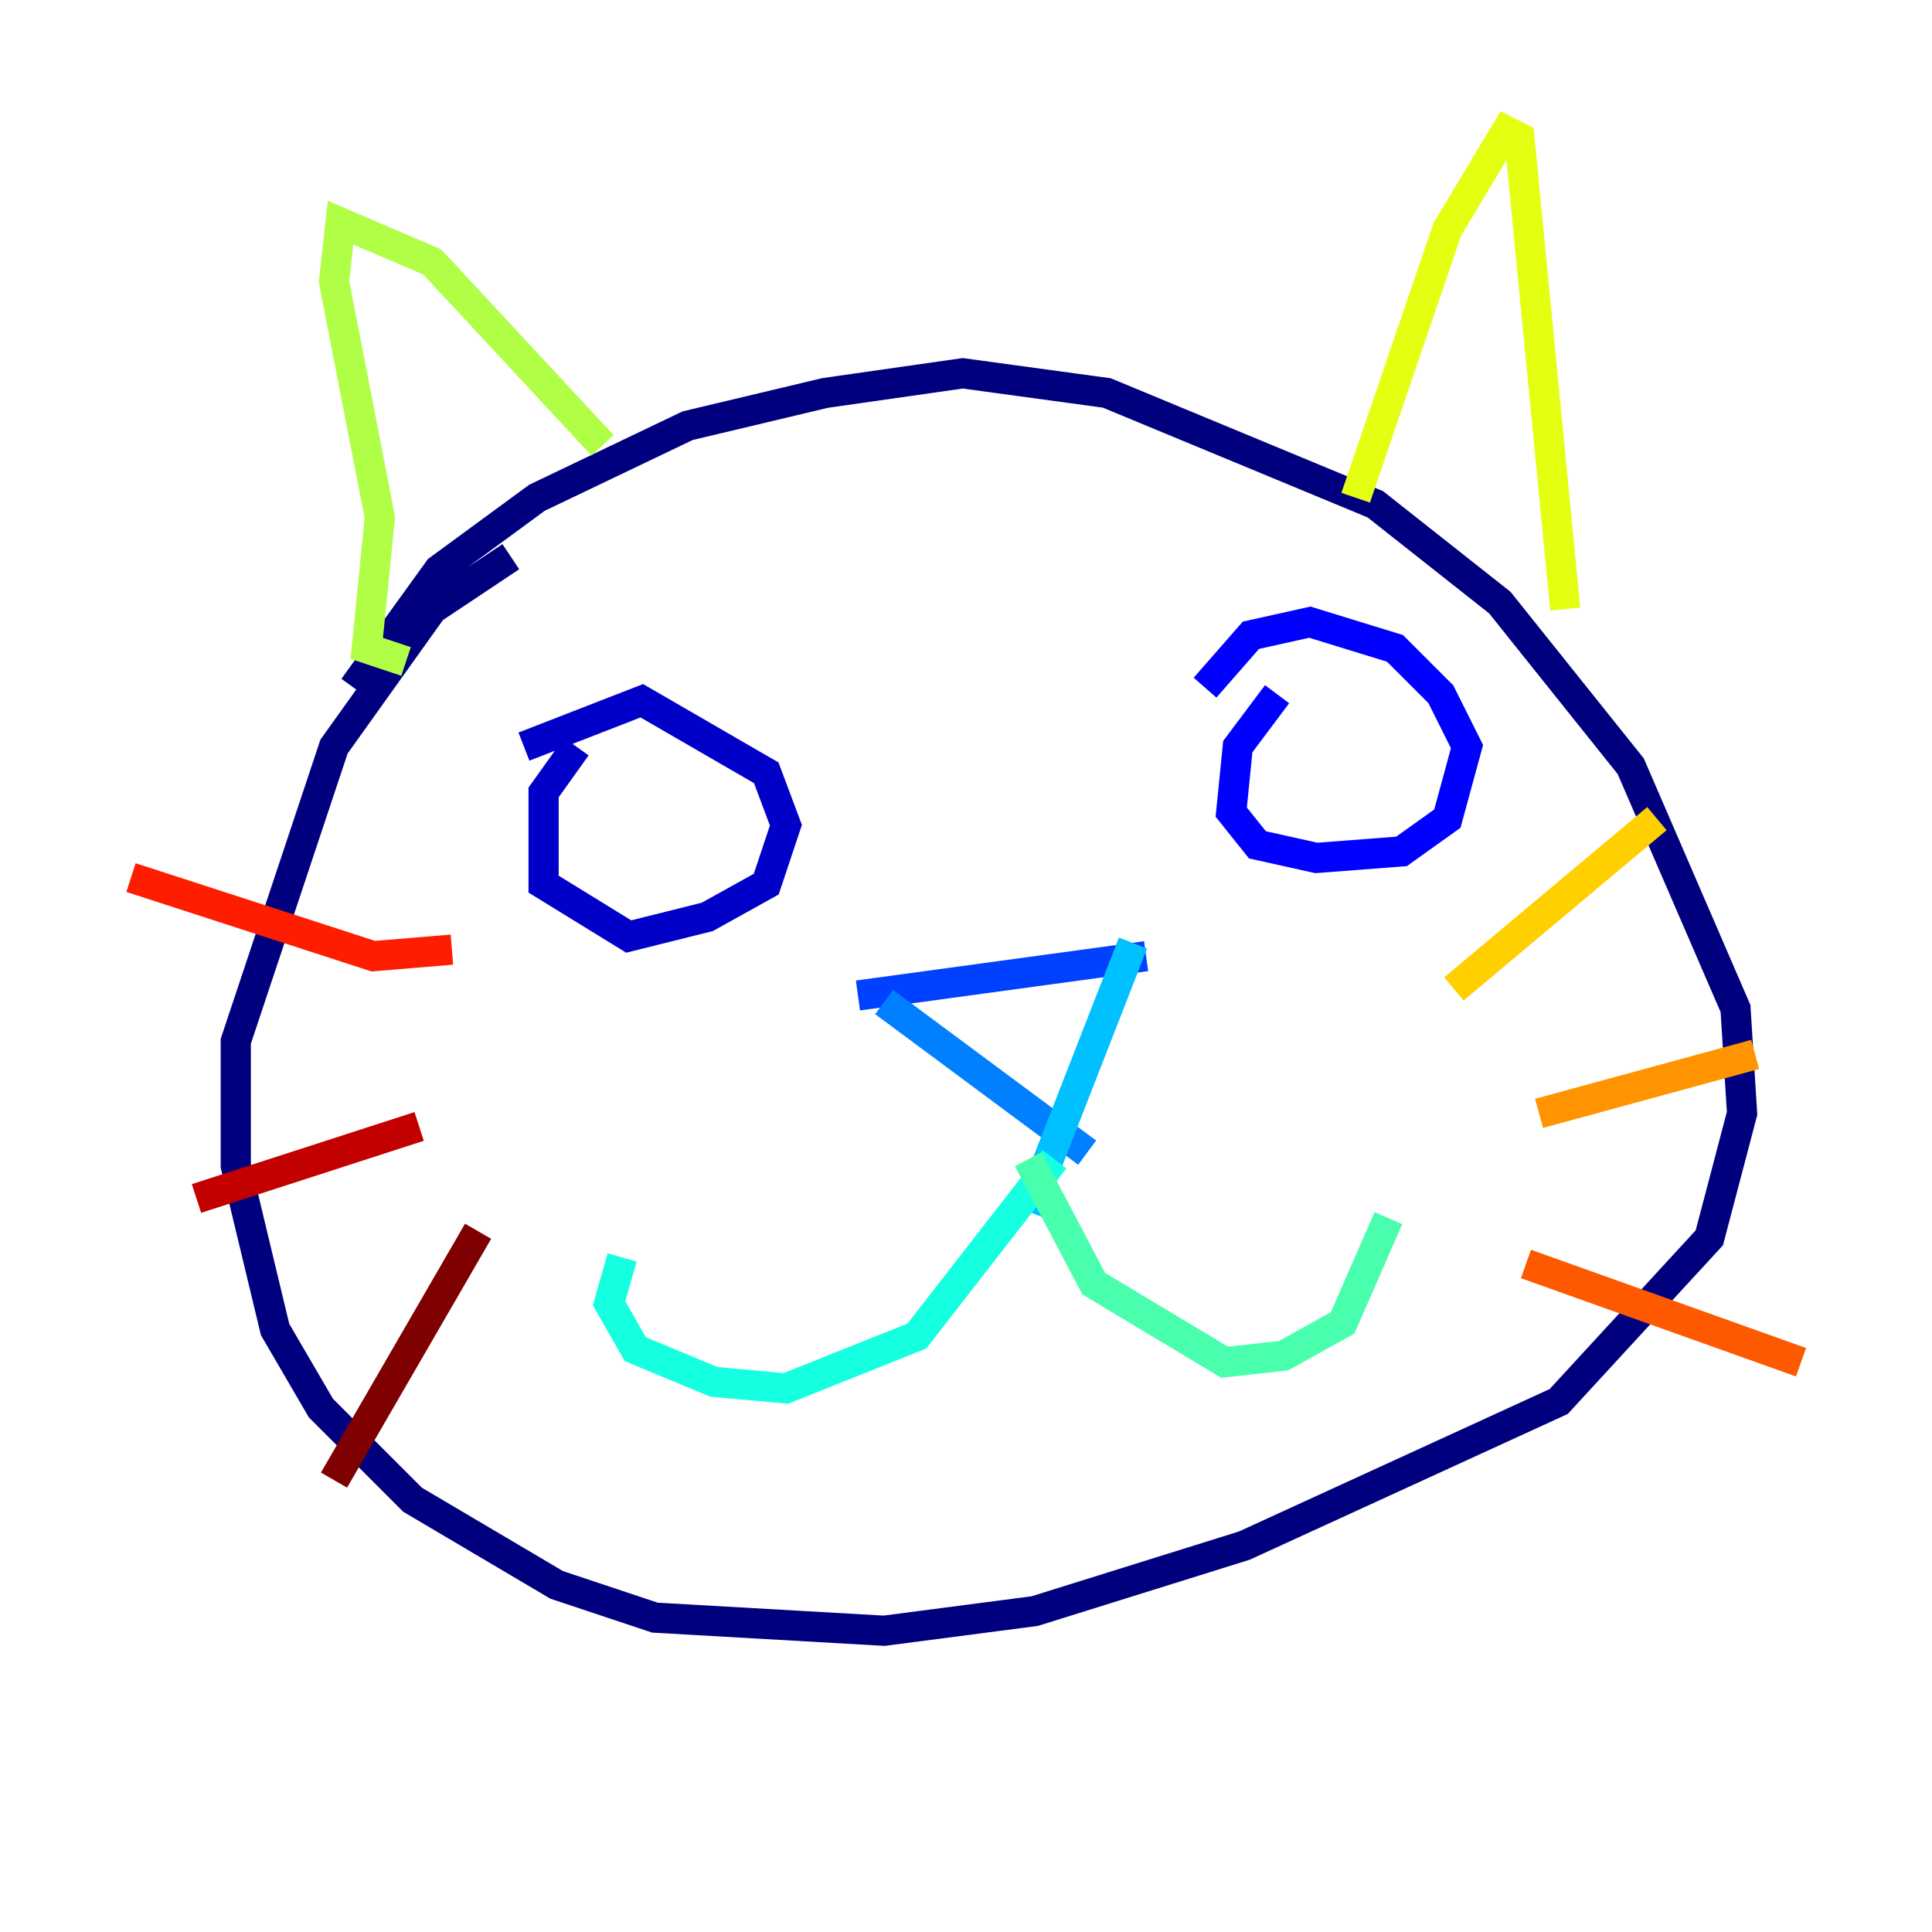 <?xml version="1.0" encoding="utf-8" ?>
<svg baseProfile="tiny" height="128" version="1.2" viewBox="0,0,128,128" width="128" xmlns="http://www.w3.org/2000/svg" xmlns:ev="http://www.w3.org/2001/xml-events" xmlns:xlink="http://www.w3.org/1999/xlink"><defs /><polyline fill="none" points="23.43,45.559 29.071,37.749 35.58,32.976 45.559,28.203 54.671,26.034 63.783,24.732 73.329,26.034 91.119,33.41 99.363,39.919 108.041,50.766 114.983,66.82 115.417,73.763 113.248,82.007 103.268,92.854 82.441,102.4 68.556,106.739 58.576,108.041 43.39,107.173 36.881,105.003 27.336,99.363 21.261,93.288 18.224,88.081 15.62,77.234 15.62,68.99 22.129,49.464 28.637,40.352 33.844,36.881" stroke="#00007f" stroke-width="2" /><polyline fill="none" points="34.712,49.464 42.522,46.427 50.766,51.2 52.068,54.671 50.766,58.576 46.861,60.746 41.654,62.047 36.014,58.576 36.014,52.502 38.183,49.464" stroke="#0000c8" stroke-width="2" /><polyline fill="none" points="79.837,45.559 82.875,42.088 86.78,41.22 92.42,42.956 95.458,45.993 97.193,49.464 95.891,54.237 92.854,56.407 87.214,56.841 83.308,55.973 81.573,53.803 82.007,49.464 84.61,45.993" stroke="#0000ff" stroke-width="2" /><polyline fill="none" points="56.841,65.953 75.932,63.349" stroke="#0040ff" stroke-width="2" /><polyline fill="none" points="58.576,66.386 72.027,76.366" stroke="#0080ff" stroke-width="2" /><polyline fill="none" points="75.064,62.481 68.122,80.271" stroke="#00c0ff" stroke-width="2" /><polyline fill="none" points="69.858,76.8 60.746,88.515 52.068,91.986 47.295,91.552 42.088,89.383 40.352,86.346 41.22,83.308" stroke="#15ffe1" stroke-width="2" /><polyline fill="none" points="68.122,76.8 72.461,85.044 81.139,90.251 85.044,89.817 88.949,87.647 91.986,80.705" stroke="#49ffad" stroke-width="2" /><polyline fill="none" points="26.902,43.824 26.902,43.824" stroke="#7cff79" stroke-width="2" /><polyline fill="none" points="26.902,43.824 24.298,42.956 25.166,34.278 22.129,18.658 22.563,14.752 28.637,17.356 39.919,29.505" stroke="#b0ff46" stroke-width="2" /><polyline fill="none" points="89.817,32.976 95.891,15.186 99.797,8.678 100.664,9.112 103.702,40.352" stroke="#e4ff12" stroke-width="2" /><polyline fill="none" points="96.325,65.519 109.776,54.237" stroke="#ffcf00" stroke-width="2" /><polyline fill="none" points="101.966,73.763 116.285,69.858" stroke="#ff9400" stroke-width="2" /><polyline fill="none" points="101.098,83.742 119.322,90.251" stroke="#ff5900" stroke-width="2" /><polyline fill="none" points="29.939,62.915 24.732,63.349 8.678,58.142" stroke="#ff1d00" stroke-width="2" /><polyline fill="none" points="27.77,74.63 13.017,79.403" stroke="#c30000" stroke-width="2" /><polyline fill="none" points="31.675,81.573 22.129,98.061" stroke="#7f0000" stroke-width="2" /></svg>
